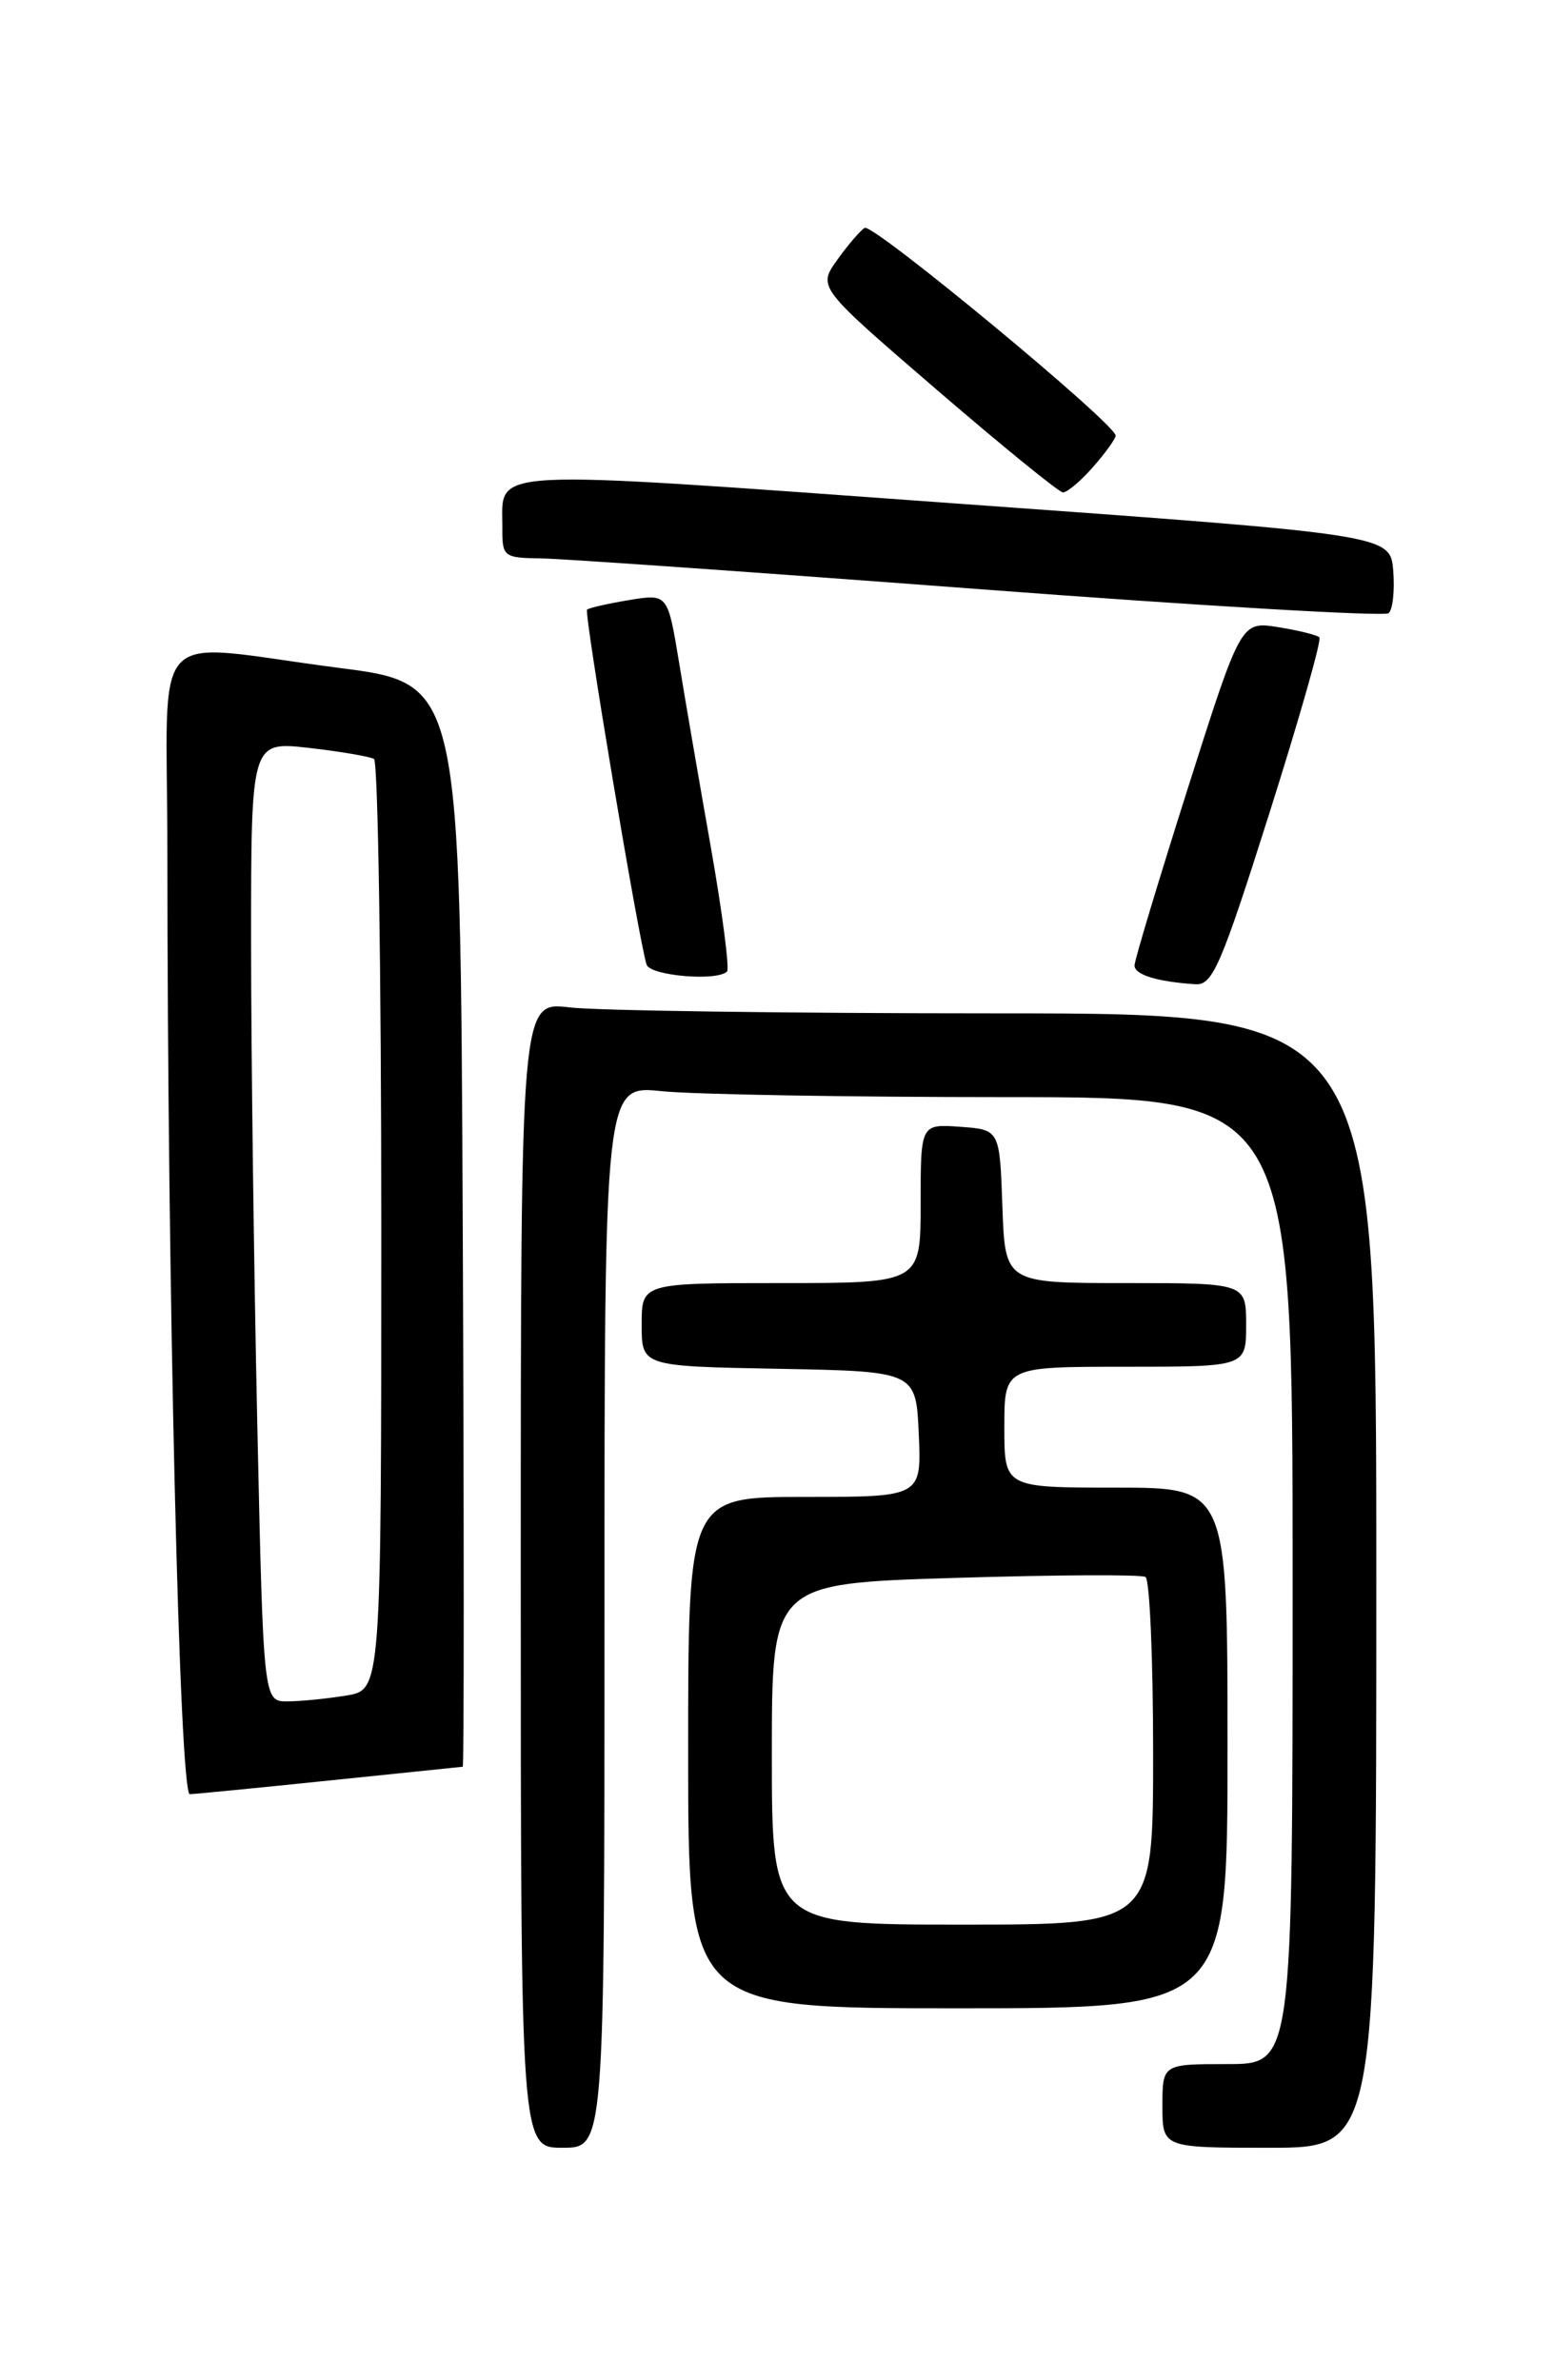 <?xml version="1.0" encoding="UTF-8" standalone="no"?>
<!DOCTYPE svg PUBLIC "-//W3C//DTD SVG 1.1//EN" "http://www.w3.org/Graphics/SVG/1.1/DTD/svg11.dtd" >
<svg xmlns="http://www.w3.org/2000/svg" xmlns:xlink="http://www.w3.org/1999/xlink" version="1.1" viewBox="0 0 167 256">
 <g >
 <path fill="currentColor"
d=" M 65.00 173.86 C 65.00 116.72 65.00 116.72 71.15 117.36 C 74.53 117.71 91.18 118.00 108.15 118.00 C 139.00 118.00 139.00 118.00 139.00 170.00 C 139.00 222.00 139.00 222.00 132.00 222.00 C 125.00 222.00 125.00 222.00 125.00 226.50 C 125.00 231.00 125.00 231.00 136.50 231.00 C 148.00 231.00 148.00 231.00 148.00 170.00 C 148.00 109.00 148.00 109.00 107.25 108.99 C 84.84 108.99 64.14 108.70 61.25 108.35 C 56.00 107.72 56.00 107.72 56.00 169.36 C 56.00 231.00 56.00 231.00 60.50 231.00 C 65.00 231.00 65.00 231.00 65.00 173.86 Z  M 132.00 188.00 C 132.00 160.00 132.00 160.00 120.00 160.00 C 108.00 160.00 108.00 160.00 108.00 153.50 C 108.00 147.00 108.00 147.00 121.00 147.00 C 134.00 147.00 134.00 147.00 134.00 142.50 C 134.00 138.00 134.00 138.00 121.04 138.00 C 108.08 138.00 108.08 138.00 107.79 129.75 C 107.50 121.50 107.50 121.50 103.25 121.19 C 99.00 120.89 99.00 120.89 99.00 129.44 C 99.00 138.00 99.00 138.00 84.00 138.00 C 69.00 138.00 69.00 138.00 69.00 142.47 C 69.00 146.95 69.00 146.95 83.75 147.22 C 98.50 147.50 98.50 147.50 98.80 154.25 C 99.09 161.00 99.09 161.00 86.55 161.00 C 74.00 161.00 74.00 161.00 74.00 188.50 C 74.00 216.00 74.00 216.00 103.00 216.00 C 132.00 216.00 132.00 216.00 132.00 188.00 Z  M 35.50 191.49 C 43.20 190.69 49.62 190.03 49.76 190.02 C 49.90 190.01 49.90 163.79 49.76 131.76 C 49.50 73.51 49.50 73.51 36.50 71.84 C 15.53 69.14 18.00 66.49 18.00 91.75 C 18.00 138.41 19.30 193.00 20.41 192.97 C 21.01 192.95 27.80 192.29 35.50 191.49 Z  M 136.49 87.50 C 139.71 77.33 142.14 68.80 141.88 68.55 C 141.63 68.30 139.63 67.80 137.43 67.45 C 133.44 66.82 133.44 66.82 127.72 84.82 C 124.58 94.72 122.00 103.28 122.00 103.84 C 122.00 104.84 124.44 105.59 128.56 105.86 C 130.39 105.98 131.31 103.85 136.49 87.50 Z  M 78.18 104.49 C 78.46 104.20 77.69 98.24 76.46 91.24 C 75.22 84.23 73.67 75.21 73.01 71.18 C 71.80 63.86 71.80 63.86 67.65 64.54 C 65.37 64.92 63.33 65.38 63.13 65.57 C 62.78 65.89 68.69 101.15 69.53 103.75 C 69.92 104.95 77.10 105.57 78.18 104.49 Z  M 149.82 61.39 C 149.50 57.51 149.50 57.51 102.63 54.14 C 51.28 50.44 54.05 50.29 54.02 56.75 C 54.00 59.90 54.13 60.00 58.25 60.06 C 60.59 60.10 81.85 61.59 105.50 63.38 C 129.15 65.17 148.87 66.33 149.32 65.95 C 149.77 65.57 149.99 63.52 149.82 61.39 Z  M 117.52 50.25 C 118.85 48.74 119.95 47.21 119.97 46.86 C 120.03 45.64 93.86 23.97 92.98 24.51 C 92.49 24.81 91.16 26.37 90.01 27.98 C 87.94 30.90 87.94 30.90 100.72 41.91 C 107.75 47.96 113.86 52.94 114.30 52.96 C 114.74 52.98 116.19 51.76 117.52 50.25 Z  M 83.00 188.66 C 83.00 170.31 83.00 170.31 102.68 169.71 C 113.50 169.38 122.73 169.33 123.18 169.61 C 123.63 169.89 124.00 178.42 124.00 188.56 C 124.00 207.00 124.00 207.00 103.50 207.00 C 83.00 207.00 83.00 207.00 83.00 188.66 Z  M 27.66 152.84 C 27.30 136.25 27.00 113.01 27.00 101.21 C 27.00 79.74 27.00 79.74 33.22 80.44 C 36.63 80.83 39.78 81.37 40.22 81.63 C 40.65 81.90 41.00 104.53 41.00 131.93 C 41.00 181.74 41.00 181.74 37.25 182.36 C 35.19 182.70 32.34 182.98 30.91 182.99 C 28.32 183.00 28.32 183.00 27.66 152.84 Z "/>
</g>
</svg>